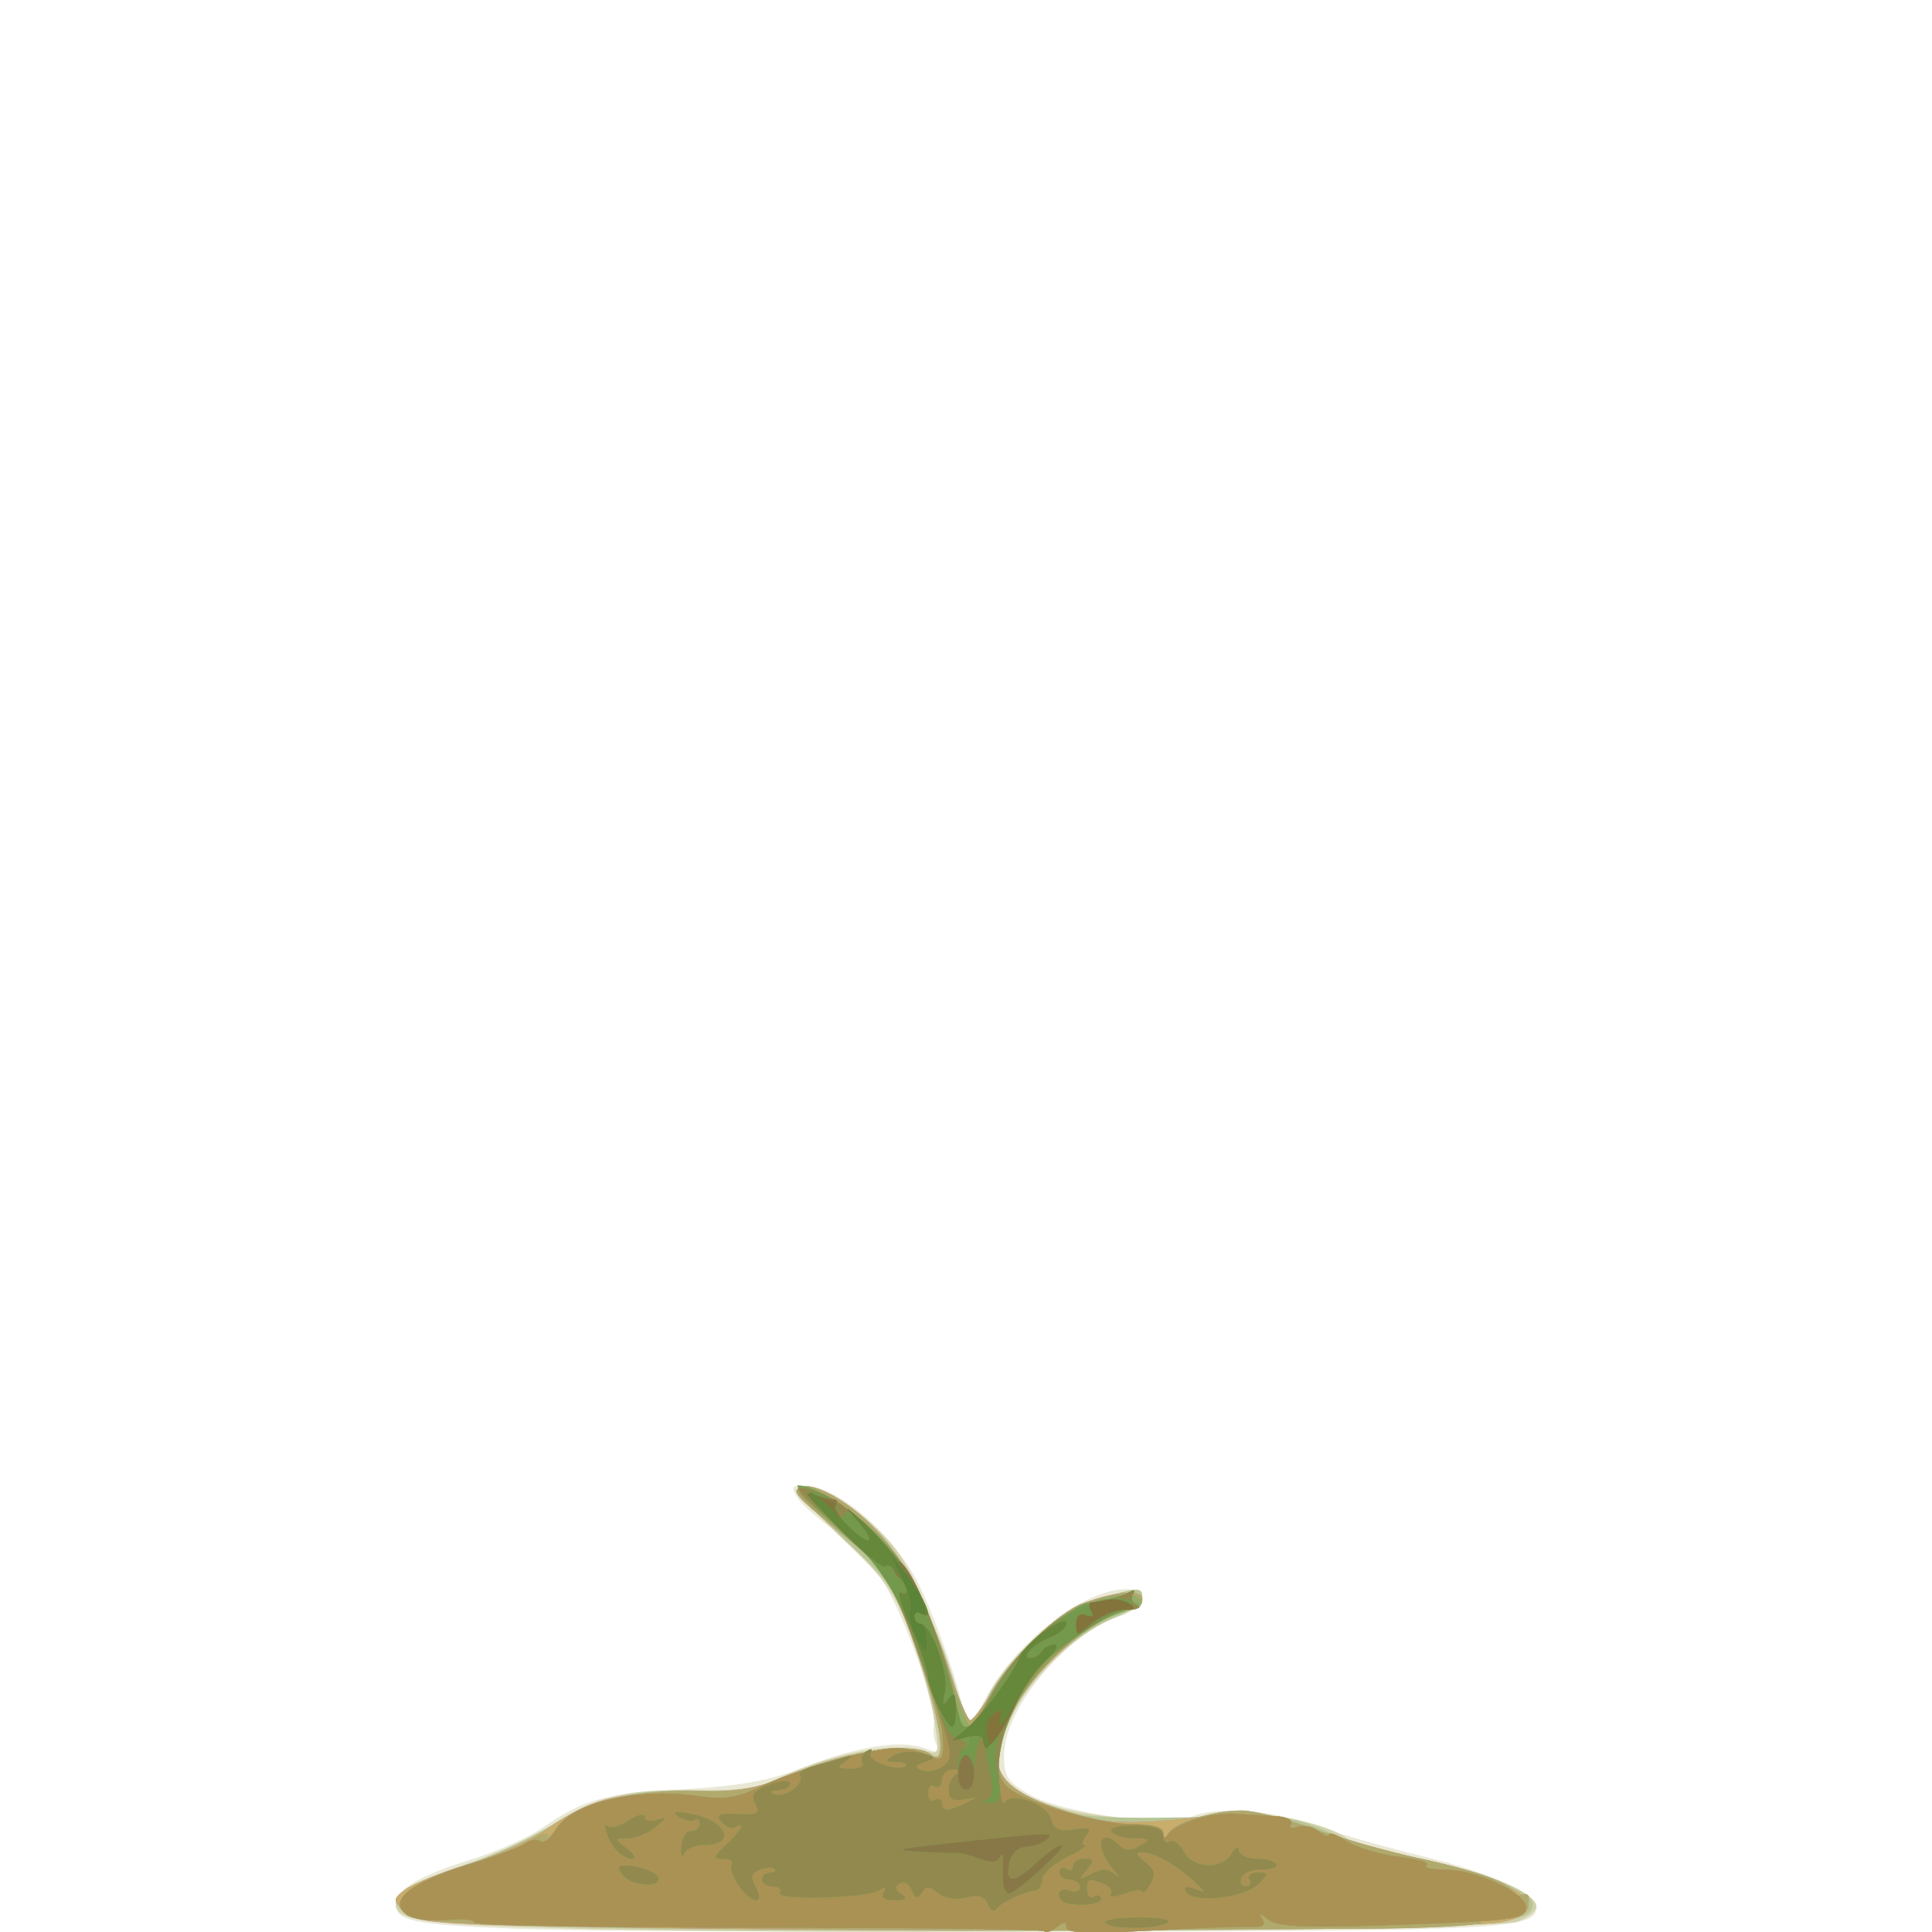 <?xml version="1.0" encoding="UTF-8" standalone="no"?>
<!-- Created with Inkscape (http://www.inkscape.org/) -->

<svg
   width="185"
   height="185"
   viewBox="0 0 48.948 48.948"
   version="1.1"
   id="svg1"
   xmlns="http://www.w3.org/2000/svg"
   xmlns:svg="http://www.w3.org/2000/svg">
  <defs
     id="defs1" />
  <g
     id="g7862"
     style="display:inline;stroke-width:1.511"
     transform="matrix(0.662,0,0,0.662,16.23,-20.187)">
    <path
       style="fill:#e9e8d4;stroke-width:1.511"
       d="m -4.875,104.306 c -3.893,-0.163 -4.498,-0.293 -4.498,-0.964 0,-0.535 0.936,-1.078 2.914,-1.692 0.944,-0.293 2.159,-0.835 2.699,-1.204 1.612,-1.102 2.318,-1.295 5.368,-1.472 2.194,-0.127 3.334,-0.335 4.63,-0.841 2.078,-0.812 3.74,-1.072 4.648,-0.727 0.519,0.197 0.627,0.18 0.467,-0.074 C 11.239,97.15 11.181,96.788 11.223,96.528 11.352,95.745 9.965,91.954 9.125,90.794 8.693,90.198 7.879,89.386 7.317,88.99 6.754,88.594 6.161,88.062 5.999,87.807 5.753,87.42 5.794,87.344 6.248,87.344 c 1.292,0 3.46,1.881 4.423,3.836 0.636,1.293 1.652,4.222 1.652,4.764 0,0.628 0.406,0.461 0.81,-0.332 1.118,-2.195 3.79,-4.299 5.459,-4.299 0.916,0 0.74,0.71 -0.258,1.039 -2.047,0.676 -4.425,3.531 -4.425,5.314 0,0.833 0.131,1.031 1.003,1.521 1.233,0.693 5.359,1.275 6.127,0.865 0.834,-0.446 3.099,-0.31 4.718,0.283 0.833,0.305 2.71,0.845 4.172,1.2 2.59,0.628 4.354,1.412 4.354,1.936 0,0.859 -1.099,0.916 -18.256,0.957 -9.386,0.022 -18.792,-0.032 -20.902,-0.121 z"
       id="path7859" />
    <path
       style="fill:#d1d1ab;stroke-width:1.511"
       d="m -2.626,104.303 c -5.812,-0.159 -6.747,-0.293 -6.747,-0.971 0,-0.448 0.646,-0.798 2.877,-1.558 0.964,-0.328 2.346,-0.974 3.072,-1.435 1.749,-1.111 2.877,-1.383 5.511,-1.331 1.496,0.029 2.446,-0.082 2.976,-0.351 2.02,-1.023 4.659,-1.55 5.833,-1.166 0.534,0.175 0.548,0.128 0.342,-1.178 -0.118,-0.748 -0.527,-2.209 -0.908,-3.247 C 9.733,91.443 9.373,90.933 7.749,89.406 6.712,88.429 5.933,87.56 6.019,87.474 c 0.346,-0.346 1.62,0.256 2.813,1.329 1.007,0.906 1.455,1.608 2.214,3.476 0.523,1.288 1.034,2.728 1.135,3.201 0.101,0.473 0.29,0.86 0.42,0.86 0.13,0 0.431,-0.387 0.669,-0.86 0.789,-1.57 2.772,-3.358 4.193,-3.779 1.59,-0.472 1.739,-0.477 1.738,-0.057 -5.45e-4,0.182 -0.516,0.542 -1.145,0.801 -2.048,0.842 -4.41,3.756 -4.41,5.439 0,1.642 4.344,2.667 8.627,2.035 1.32,-0.195 4.023,0.337 4.752,0.936 0.155,0.127 1.487,0.488 2.961,0.802 2.611,0.556 4.298,1.274 4.298,1.83 0,0.151 -0.327,0.4 -0.728,0.553 -0.845,0.323 -27.035,0.514 -36.182,0.264 z"
       id="path7847" />
    <path
       style="fill:#b7c594;stroke-width:1.511"
       d="m 0.095,104.301 c -7.883,-0.142 -8.698,-0.199 -9.128,-0.635 -0.453,-0.46 -0.452,-0.494 0.03,-0.851 0.276,-0.205 1.288,-0.626 2.249,-0.935 0.961,-0.31 2.402,-0.957 3.202,-1.437 1.922,-1.154 3.291,-1.492 5.762,-1.423 1.743,0.049 2.296,-0.053 3.763,-0.696 1.931,-0.846 4.533,-1.181 5.155,-0.664 0.611,0.507 0.346,-1.272 -0.608,-4.097 C 9.759,91.311 9.61,91.082 7.798,89.396 6.744,88.415 5.947,87.546 6.028,87.465 c 0.346,-0.346 1.648,0.29 2.742,1.339 1.222,1.171 2.639,3.881 3.284,6.279 0.186,0.691 0.438,1.257 0.561,1.257 0.123,0 0.418,-0.387 0.656,-0.86 0.789,-1.57 2.772,-3.358 4.193,-3.779 1.597,-0.474 1.739,-0.478 1.739,-0.044 0,0.189 -0.399,0.488 -0.886,0.664 -1.508,0.545 -3.217,2.08 -3.967,3.563 -1.14,2.253 -0.881,2.938 1.426,3.785 1.132,0.415 1.977,0.453 7.395,0.332 1.28,-0.029 2.058,0.114 3.043,0.559 0.728,0.328 2.335,0.808 3.572,1.066 2.357,0.491 4.354,1.28 4.361,1.723 0.014,0.823 -1.43,0.933 -13.397,1.021 -6.599,0.048 -15.894,0.018 -20.655,-0.068 z"
       id="path7834" />
    <path
       style="fill:#c996a3;stroke-width:1.511"
       d="m 1.021,104.285 c -8.79,-0.128 -9.621,-0.18 -10.054,-0.619 -0.453,-0.46 -0.451,-0.495 0.057,-0.872 0.291,-0.216 1.363,-0.644 2.381,-0.95 1.019,-0.307 2.349,-0.896 2.957,-1.31 1.75,-1.192 2.432,-1.378 5.246,-1.429 C 3.836,99.064 4.521,98.942 5.953,98.33 7.895,97.501 10.517,97.152 11.11,97.644 11.749,98.175 11.551,96.501 10.674,93.963 9.723,91.211 9.334,90.534 8.141,89.56 6.103,87.896 5.847,87.647 6.008,87.486 c 0.36,-0.361 1.636,0.239 2.721,1.28 1.268,1.217 2.129,2.798 3.077,5.656 0.35,1.055 0.717,1.918 0.816,1.918 0.099,0 0.482,-0.516 0.851,-1.147 0.741,-1.265 2.521,-2.991 3.427,-3.324 1.338,-0.491 2.301,-0.555 2.301,-0.153 0,0.215 -0.21,0.39 -0.468,0.39 -1.117,0 -3.659,2.203 -4.545,3.941 -1.052,2.061 -0.647,2.824 1.989,3.75 1.573,0.553 2.904,0.571 6.348,0.087 0.782,-0.11 1.61,0.038 3.043,0.545 1.082,0.383 2.98,0.916 4.217,1.184 3.897,0.845 5.369,1.977 3.173,2.441 -1.256,0.266 -20.178,0.402 -31.938,0.23 z"
       id="path7821" />
    <path
       style="fill:#c2919b;stroke-width:1.511"
       d="m 1.021,104.285 c -8.79,-0.128 -9.621,-0.18 -10.054,-0.619 -0.453,-0.46 -0.451,-0.495 0.057,-0.872 0.291,-0.216 1.363,-0.644 2.381,-0.95 1.019,-0.307 2.349,-0.896 2.957,-1.31 1.75,-1.192 2.432,-1.378 5.246,-1.429 C 3.836,99.064 4.521,98.942 5.953,98.33 7.895,97.501 10.517,97.152 11.11,97.644 11.749,98.175 11.551,96.501 10.674,93.963 9.723,91.211 9.334,90.534 8.141,89.56 6.103,87.896 5.847,87.647 6.008,87.486 c 0.36,-0.361 1.636,0.239 2.721,1.28 1.268,1.217 2.129,2.798 3.077,5.656 0.35,1.055 0.717,1.918 0.816,1.918 0.099,0 0.482,-0.516 0.851,-1.147 0.741,-1.265 2.521,-2.991 3.427,-3.324 1.338,-0.491 2.301,-0.555 2.301,-0.153 0,0.215 -0.21,0.39 -0.468,0.39 -1.117,0 -3.659,2.203 -4.545,3.941 -1.052,2.061 -0.647,2.824 1.989,3.75 1.573,0.553 2.904,0.571 6.348,0.087 0.782,-0.11 1.61,0.038 3.043,0.545 1.082,0.383 2.98,0.916 4.217,1.184 3.897,0.845 5.369,1.977 3.173,2.441 -1.256,0.266 -20.178,0.402 -31.938,0.23 z"
       id="path7808" />
    <path
       style="fill:#c8ad6b;stroke-width:1.511"
       d="m 1.021,104.285 c -8.79,-0.128 -9.621,-0.18 -10.054,-0.619 -0.453,-0.46 -0.451,-0.495 0.057,-0.872 0.291,-0.216 1.363,-0.644 2.381,-0.95 1.019,-0.307 2.349,-0.896 2.957,-1.31 1.75,-1.192 2.432,-1.378 5.246,-1.429 C 3.836,99.064 4.521,98.942 5.953,98.33 7.895,97.501 10.517,97.152 11.11,97.644 11.749,98.175 11.551,96.501 10.674,93.963 9.723,91.211 9.334,90.534 8.141,89.56 6.103,87.896 5.847,87.647 6.008,87.486 c 0.36,-0.361 1.636,0.239 2.721,1.28 1.268,1.217 2.129,2.798 3.077,5.656 0.35,1.055 0.717,1.918 0.816,1.918 0.099,0 0.482,-0.516 0.851,-1.147 0.741,-1.265 2.521,-2.991 3.427,-3.324 1.338,-0.491 2.301,-0.555 2.301,-0.153 0,0.215 -0.21,0.39 -0.468,0.39 -1.117,0 -3.659,2.203 -4.545,3.941 -1.052,2.061 -0.647,2.824 1.989,3.75 1.573,0.553 2.904,0.571 6.348,0.087 0.782,-0.11 1.61,0.038 3.043,0.545 1.082,0.383 2.98,0.916 4.217,1.184 3.897,0.845 5.369,1.977 3.173,2.441 -1.256,0.266 -20.178,0.402 -31.938,0.23 z"
       id="path7789" />
    <path
       style="fill:#b89790;stroke-width:1.511"
       d="m 2.508,104.277 c -8.873,-0.107 -11.092,-0.204 -11.45,-0.501 -0.415,-0.345 -0.415,-0.401 0.007,-0.867 0.248,-0.274 1.293,-0.752 2.322,-1.063 1.029,-0.311 2.139,-0.738 2.466,-0.95 0.327,-0.212 0.595,-0.285 0.595,-0.164 0,0.122 0.184,-0.041 0.409,-0.363 0.585,-0.835 2.769,-1.386 5.279,-1.331 1.799,0.039 2.371,-0.065 3.817,-0.695 1.929,-0.84 4.558,-1.198 5.157,-0.701 0.639,0.53 0.44,-1.143 -0.437,-3.682 -0.951,-2.752 -1.34,-3.428 -2.533,-4.402 -2.039,-1.665 -2.294,-1.913 -2.133,-2.075 0.36,-0.361 1.636,0.239 2.721,1.28 1.268,1.217 2.129,2.798 3.077,5.656 0.35,1.055 0.717,1.918 0.816,1.918 0.099,0 0.482,-0.516 0.851,-1.147 0.741,-1.265 2.521,-2.991 3.427,-3.324 1.338,-0.491 2.301,-0.555 2.301,-0.153 0,0.215 -0.21,0.39 -0.468,0.39 -1.117,0 -3.659,2.203 -4.545,3.941 -0.671,1.315 -0.691,2.194 -0.062,2.763 0.712,0.644 3.402,1.498 4.719,1.498 0.741,0 1.151,0.118 1.153,0.331 0.003,0.261 0.049,0.26 0.217,-0.005 0.261,-0.411 1.744,-0.857 2.82,-0.848 0.438,0.004 1.629,0.307 2.648,0.674 1.019,0.367 2.864,0.887 4.101,1.155 2.483,0.539 3.761,1.034 3.55,1.375 -0.076,0.123 0.059,0.147 0.3,0.055 0.328,-0.126 0.412,-0.042 0.338,0.334 -0.075,0.375 -0.316,0.496 -0.953,0.477 -0.469,-0.013 -0.853,0.08 -0.853,0.208 0,0.128 -2.113,0.24 -4.696,0.249 -2.583,0.009 -6.78,0.034 -9.327,0.056 -2.547,0.022 -9.583,-0.019 -15.636,-0.092 z"
       id="path7768" />
    <path
       style="fill:#b0aa6d;stroke-width:1.511"
       d="m 2.508,104.277 c -8.873,-0.107 -11.092,-0.204 -11.45,-0.501 -0.415,-0.345 -0.415,-0.401 0.007,-0.867 0.248,-0.274 1.293,-0.752 2.322,-1.063 1.029,-0.311 2.139,-0.738 2.466,-0.95 0.327,-0.212 0.595,-0.285 0.595,-0.164 0,0.122 0.184,-0.041 0.409,-0.363 0.585,-0.835 2.769,-1.386 5.279,-1.331 1.799,0.039 2.371,-0.065 3.817,-0.695 1.929,-0.84 4.558,-1.198 5.157,-0.701 0.639,0.53 0.44,-1.143 -0.437,-3.682 -0.951,-2.752 -1.34,-3.428 -2.533,-4.402 -2.039,-1.665 -2.294,-1.913 -2.133,-2.075 0.36,-0.361 1.636,0.239 2.721,1.28 1.268,1.217 2.129,2.798 3.077,5.656 0.35,1.055 0.717,1.918 0.816,1.918 0.099,0 0.482,-0.516 0.851,-1.147 0.741,-1.265 2.521,-2.991 3.427,-3.324 1.338,-0.491 2.301,-0.555 2.301,-0.153 0,0.215 -0.21,0.39 -0.468,0.39 -1.117,0 -3.659,2.203 -4.545,3.941 -0.671,1.315 -0.691,2.194 -0.062,2.763 0.712,0.644 3.402,1.498 4.719,1.498 0.741,0 1.151,0.118 1.153,0.331 0.003,0.261 0.049,0.26 0.217,-0.005 0.261,-0.411 1.744,-0.857 2.82,-0.848 0.438,0.004 1.629,0.307 2.648,0.674 1.019,0.367 2.864,0.887 4.101,1.155 2.483,0.539 3.761,1.034 3.55,1.375 -0.076,0.123 0.059,0.147 0.3,0.055 0.328,-0.126 0.412,-0.042 0.338,0.334 -0.075,0.375 -0.316,0.496 -0.953,0.477 -0.469,-0.013 -0.853,0.08 -0.853,0.208 0,0.128 -2.113,0.24 -4.696,0.249 -2.583,0.009 -6.78,0.034 -9.327,0.056 -2.547,0.022 -9.583,-0.019 -15.636,-0.092 z"
       id="path7737" />
    <path
       style="fill:#ad7b84;stroke-width:1.511"
       d="m 15.446,104.402 c -0.075,-0.075 -5.04,-0.136 -11.034,-0.136 -5.994,-4.4e-4 -10.845,-0.087 -10.779,-0.193 0.065,-0.106 -0.409,-0.15 -1.053,-0.099 -0.681,0.054 -1.338,-0.045 -1.569,-0.236 -0.646,-0.536 0.199,-1.204 2.357,-1.863 1.039,-0.317 2.033,-0.69 2.208,-0.829 0.176,-0.139 0.437,-0.18 0.582,-0.09 0.145,0.089 0.392,-0.079 0.55,-0.375 0.582,-1.087 3.136,-1.703 5.56,-1.342 0.91,0.136 1.438,0.056 2.242,-0.338 1.351,-0.662 4.287,-1.502 5.249,-1.502 0.41,0 0.976,0.123 1.258,0.274 0.543,0.29 0.627,0.139 0.52,-0.935 C 11.493,96.284 10.428,93.076 9.788,91.468 9.632,91.075 9.671,91.01 9.963,91.179 10.186,91.309 10.249,91.299 10.118,91.157 9.997,91.024 9.818,90.913 9.721,90.909 9.624,90.905 9.188,90.546 8.751,90.11 8.315,89.674 7.488,88.937 6.914,88.471 6.34,88.004 5.935,87.558 6.014,87.479 c 0.27,-0.27 1.779,0.543 2.856,1.54 1.261,1.167 2.079,2.702 2.947,5.535 0.346,1.128 0.707,2.051 0.802,2.051 0.096,0 0.377,-0.429 0.626,-0.953 0.62,-1.307 2.156,-2.955 3.296,-3.536 1.2,-0.612 2.448,-0.775 2.595,-0.339 0.064,0.189 -0.109,0.331 -0.403,0.331 -0.607,0 -2.279,1.085 -3.286,2.133 -1.525,1.587 -2.223,3.832 -1.436,4.618 0.573,0.573 3.467,1.45 4.787,1.45 0.781,0 1.2,0.115 1.203,0.331 0.003,0.225 0.066,0.239 0.198,0.043 0.285,-0.421 1.663,-0.836 2.576,-0.775 0.437,0.029 1.128,0.072 1.537,0.095 0.414,0.023 0.672,0.157 0.582,0.303 -0.093,0.15 0.014,0.194 0.252,0.103 0.228,-0.087 0.591,-0.012 0.807,0.168 0.216,0.18 0.394,0.239 0.394,0.131 0,-0.107 0.303,0.003 0.673,0.246 0.37,0.243 1.272,0.512 2.003,0.599 0.731,0.087 1.209,0.232 1.062,0.323 -0.147,0.091 0.172,0.167 0.709,0.168 1.185,0.004 3.093,0.892 3.093,1.44 0,0.474 -0.483,0.533 -5.644,0.7 -2.872,0.093 -3.895,0.039 -4.218,-0.223 -0.313,-0.253 -0.373,-0.258 -0.228,-0.016 0.137,0.227 0.009,0.317 -0.412,0.29 -0.335,-0.021 -2.068,0.043 -3.851,0.143 -2.381,0.133 -3.241,0.1 -3.241,-0.124 0,-0.226 -0.093,-0.229 -0.355,-0.011 -0.195,0.162 -0.416,0.234 -0.491,0.159 z"
       id="path7709" />
    <path
       style="fill:#91ae66;stroke-width:1.511"
       d="m 15.446,104.402 c -0.075,-0.075 -5.04,-0.136 -11.034,-0.136 -5.994,-4.4e-4 -10.845,-0.087 -10.779,-0.193 0.065,-0.106 -0.409,-0.15 -1.053,-0.099 -0.681,0.054 -1.338,-0.045 -1.569,-0.236 -0.646,-0.536 0.199,-1.204 2.357,-1.863 1.039,-0.317 2.033,-0.69 2.208,-0.829 0.176,-0.139 0.437,-0.18 0.582,-0.09 0.145,0.089 0.392,-0.079 0.55,-0.375 0.582,-1.087 3.136,-1.703 5.56,-1.342 0.91,0.136 1.438,0.056 2.242,-0.338 1.351,-0.662 4.287,-1.502 5.249,-1.502 0.41,0 0.976,0.123 1.258,0.274 0.543,0.29 0.627,0.139 0.52,-0.935 C 11.493,96.284 10.428,93.076 9.788,91.468 9.632,91.075 9.671,91.01 9.963,91.179 10.186,91.309 10.249,91.299 10.118,91.157 9.997,91.024 9.818,90.913 9.721,90.909 9.624,90.905 9.188,90.546 8.751,90.11 8.315,89.674 7.488,88.937 6.914,88.471 6.34,88.004 5.935,87.558 6.014,87.479 c 0.27,-0.27 1.779,0.543 2.856,1.54 1.261,1.167 2.079,2.702 2.947,5.535 0.346,1.128 0.707,2.051 0.802,2.051 0.096,0 0.377,-0.429 0.626,-0.953 0.62,-1.307 2.156,-2.955 3.296,-3.536 1.2,-0.612 2.448,-0.775 2.595,-0.339 0.064,0.189 -0.109,0.331 -0.403,0.331 -0.607,0 -2.279,1.085 -3.286,2.133 -1.525,1.587 -2.223,3.832 -1.436,4.618 0.573,0.573 3.467,1.45 4.787,1.45 0.781,0 1.2,0.115 1.203,0.331 0.003,0.225 0.066,0.239 0.198,0.043 0.285,-0.421 1.663,-0.836 2.576,-0.775 0.437,0.029 1.128,0.072 1.537,0.095 0.414,0.023 0.672,0.157 0.582,0.303 -0.093,0.15 0.014,0.194 0.252,0.103 0.228,-0.087 0.591,-0.012 0.807,0.168 0.216,0.18 0.394,0.239 0.394,0.131 0,-0.107 0.303,0.003 0.673,0.246 0.37,0.243 1.272,0.512 2.003,0.599 0.731,0.087 1.209,0.232 1.062,0.323 -0.147,0.091 0.172,0.167 0.709,0.168 1.185,0.004 3.093,0.892 3.093,1.44 0,0.474 -0.483,0.533 -5.644,0.7 -2.872,0.093 -3.895,0.039 -4.218,-0.223 -0.313,-0.253 -0.373,-0.258 -0.228,-0.016 0.137,0.227 0.009,0.317 -0.412,0.29 -0.335,-0.021 -2.068,0.043 -3.851,0.143 -2.381,0.133 -3.241,0.1 -3.241,-0.124 0,-0.226 -0.093,-0.229 -0.355,-0.011 -0.195,0.162 -0.416,0.234 -0.491,0.159 z"
       id="path7676" />
    <path
       style="fill:#aa9254;stroke-width:1.511"
       d="m 15.446,104.402 c -0.075,-0.075 -5.04,-0.136 -11.034,-0.136 -5.994,-4.4e-4 -10.845,-0.087 -10.779,-0.193 0.065,-0.106 -0.409,-0.15 -1.053,-0.099 -0.681,0.054 -1.338,-0.045 -1.569,-0.236 -0.646,-0.536 0.199,-1.204 2.357,-1.863 1.039,-0.317 2.033,-0.69 2.208,-0.829 0.176,-0.139 0.437,-0.18 0.582,-0.09 0.145,0.089 0.392,-0.079 0.55,-0.375 0.582,-1.087 3.136,-1.703 5.56,-1.342 0.91,0.136 1.438,0.056 2.242,-0.338 1.351,-0.662 4.287,-1.502 5.249,-1.502 0.41,0 0.976,0.123 1.258,0.274 0.542,0.29 0.623,0.146 0.525,-0.935 -0.041,-0.454 -1.12,-3.7 -1.751,-5.269 -0.158,-0.393 -0.12,-0.458 0.172,-0.288 0.223,0.129 0.286,0.12 0.155,-0.023 C 9.997,91.024 9.818,90.912 9.721,90.907 9.624,90.902 9.128,90.483 8.619,89.976 8.109,89.468 7.291,88.723 6.8,88.32 5.727,87.439 5.829,87.199 7.057,87.718 c 1.063,0.45 2.908,2.303 3.537,3.553 0.651,1.293 1.753,4.884 1.612,5.254 -0.316,0.83 0.656,-0.093 1.256,-1.193 0.846,-1.551 2.134,-2.81 3.425,-3.348 0.546,-0.228 0.992,-0.349 0.992,-0.269 0,0.08 0.252,0.01 0.561,-0.155 0.394,-0.211 0.508,-0.214 0.381,-0.009 -0.099,0.16 -0.024,0.296 0.167,0.303 0.19,0.006 -0.101,0.171 -0.647,0.366 -2.943,1.05 -5.697,5.272 -4.331,6.639 0.573,0.573 3.467,1.45 4.787,1.45 0.781,0 1.2,0.115 1.203,0.331 0.003,0.225 0.066,0.239 0.198,0.043 0.285,-0.421 1.663,-0.836 2.576,-0.775 0.437,0.029 1.128,0.072 1.537,0.095 0.414,0.023 0.672,0.157 0.582,0.303 -0.093,0.15 0.014,0.194 0.252,0.103 0.228,-0.087 0.591,-0.012 0.807,0.168 0.216,0.18 0.394,0.239 0.394,0.131 0,-0.107 0.303,0.003 0.673,0.246 0.37,0.243 1.272,0.512 2.003,0.599 0.731,0.087 1.209,0.232 1.062,0.323 -0.147,0.091 0.172,0.167 0.709,0.168 1.185,0.004 3.093,0.892 3.093,1.44 0,0.474 -0.483,0.533 -5.644,0.7 -2.872,0.093 -3.895,0.039 -4.218,-0.223 -0.313,-0.253 -0.373,-0.258 -0.228,-0.016 0.137,0.227 0.009,0.317 -0.412,0.29 -0.335,-0.021 -2.068,0.043 -3.851,0.143 -2.381,0.133 -3.241,0.1 -3.241,-0.124 0,-0.226 -0.093,-0.229 -0.355,-0.011 -0.195,0.162 -0.416,0.234 -0.491,0.159 z"
       id="path7641" />
    <path
       style="fill:#83a659;stroke-width:1.511"
       d="m 1.558,101.168 c 0.016,-0.327 0.183,-0.595 0.37,-0.595 0.187,0 0.341,-0.126 0.341,-0.28 0,-0.154 -0.095,-0.221 -0.211,-0.15 -0.116,0.072 -0.384,0.017 -0.595,-0.122 -0.276,-0.182 -0.173,-0.218 0.366,-0.128 1.449,0.241 1.913,1.21 0.579,1.21 -0.343,0 -0.681,0.149 -0.751,0.331 -0.07,0.182 -0.114,0.063 -0.098,-0.265 z"
       id="path7606" />
    <path
       style="fill:#83a659;stroke-width:1.511"
       d="m -0.793,101.429 c -0.156,-0.107 -0.371,-0.429 -0.477,-0.715 -0.106,-0.287 -0.107,-0.435 -0.002,-0.33 0.105,0.105 0.469,0.01 0.808,-0.213 0.339,-0.222 0.616,-0.286 0.616,-0.142 0,0.144 0.208,0.197 0.463,0.117 0.395,-0.124 0.388,-0.084 -0.051,0.273 -0.282,0.23 -0.759,0.422 -1.058,0.427 -0.536,0.008 -0.536,0.015 -0.031,0.397 0.512,0.387 0.271,0.555 -0.268,0.186 z"
       id="path7605" />
    <path
       style="fill:#83a659;stroke-width:1.511"
       d="m -0.656,102.275 c -0.25,-0.301 -0.231,-0.379 0.093,-0.379 0.55,0 1.245,0.28 1.245,0.501 0,0.347 -1.026,0.253 -1.338,-0.122 z"
       id="path7602" />
    <path
       style="fill:#83a659;stroke-width:1.511"
       d="m 16.138,103.241 c -0.267,-0.266 -0.076,-0.521 0.286,-0.382 0.218,0.084 0.397,0.021 0.397,-0.141 0,-0.161 -0.179,-0.293 -0.397,-0.293 -0.218,0 -0.397,-0.126 -0.397,-0.28 0,-0.154 0.119,-0.207 0.265,-0.117 0.146,0.09 0.265,0.037 0.265,-0.117 0,-0.154 0.193,-0.28 0.429,-0.28 0.369,0 0.379,0.061 0.066,0.44 -0.327,0.396 -0.308,0.411 0.192,0.145 0.415,-0.221 0.646,-0.216 0.919,0.023 0.2,0.175 0.159,0.071 -0.092,-0.232 -0.719,-0.868 -0.494,-1.631 0.259,-0.878 0.209,0.209 0.43,0.212 0.781,0.008 0.436,-0.253 0.412,-0.285 -0.223,-0.292 -0.392,-0.004 -0.781,-0.12 -0.865,-0.256 -0.086,-0.139 0.312,-0.242 0.91,-0.233 0.743,0.01 1.064,0.13 1.064,0.396 0,0.21 0.113,0.311 0.251,0.226 0.138,-0.085 0.381,0.086 0.538,0.381 0.355,0.664 1.465,0.708 1.835,0.074 0.15,-0.257 0.273,-0.316 0.278,-0.132 0.004,0.182 0.299,0.331 0.654,0.331 0.355,0 0.704,0.093 0.774,0.207 0.07,0.114 -0.179,0.203 -0.554,0.198 -0.375,-0.005 -0.733,0.14 -0.796,0.322 -0.063,0.182 0.022,0.331 0.188,0.331 0.166,0 0.229,-0.119 0.139,-0.265 -0.09,-0.146 0.048,-0.265 0.306,-0.265 0.434,0 0.437,0.033 0.038,0.431 -0.525,0.525 -2.485,0.75 -2.754,0.316 -0.132,-0.214 -0.036,-0.249 0.316,-0.114 0.467,0.178 0.464,0.154 -0.039,-0.316 -0.677,-0.632 -1.557,-1.113 -2.016,-1.102 -0.225,0.005 -0.176,0.139 0.139,0.377 0.381,0.289 0.426,0.474 0.206,0.851 -0.154,0.265 -0.284,0.396 -0.289,0.291 -0.004,-0.106 -0.313,-0.076 -0.685,0.065 -0.372,0.141 -0.611,0.151 -0.531,0.021 0.08,-0.13 -0.042,-0.308 -0.271,-0.396 -0.592,-0.227 -0.638,-0.209 -0.638,0.252 0,0.227 0.119,0.339 0.265,0.249 0.146,-0.09 0.265,-0.05 0.265,0.089 0,0.241 -1.245,0.296 -1.477,0.066 z"
       id="path7600" />
    <path
       style="fill:#83a659;stroke-width:1.511"
       d="m 13.292,103.367 c -0.117,-0.306 -0.352,-0.378 -0.834,-0.257 -0.397,0.1 -0.839,0.029 -1.084,-0.175 -0.333,-0.277 -0.454,-0.278 -0.621,-0.007 -0.158,0.256 -0.247,0.232 -0.375,-0.1 -0.092,-0.24 -0.3,-0.354 -0.462,-0.254 -0.207,0.128 -0.188,0.25 0.064,0.41 0.261,0.165 0.192,0.229 -0.252,0.232 -0.395,0.003 -0.544,-0.104 -0.422,-0.301 0.128,-0.208 0.071,-0.233 -0.179,-0.078 -0.498,0.308 -3.984,0.392 -3.798,0.092 0.081,-0.13 -0.039,-0.237 -0.266,-0.237 -0.227,0 -0.412,-0.119 -0.412,-0.265 0,-0.146 0.139,-0.265 0.309,-0.265 0.17,0 0.246,-0.062 0.17,-0.139 -0.076,-0.076 -0.332,-0.064 -0.568,0.026 -0.332,0.127 -0.369,0.279 -0.161,0.668 0.378,0.707 -0.145,0.65 -0.65,-0.07 -0.22,-0.315 -0.339,-0.672 -0.264,-0.794 0.075,-0.122 -0.071,-0.221 -0.326,-0.221 -0.402,0 -0.387,-0.07 0.117,-0.539 0.579,-0.54 0.787,-0.943 0.344,-0.67 -0.129,0.08 -0.364,-0.011 -0.522,-0.201 -0.228,-0.275 -0.1,-0.337 0.62,-0.301 0.769,0.038 0.871,-0.021 0.672,-0.393 -0.184,-0.344 -0.068,-0.502 0.541,-0.731 0.431,-0.163 0.776,-0.185 0.776,-0.051 0,0.133 -0.208,0.251 -0.463,0.262 -0.291,0.013 -0.337,0.072 -0.123,0.157 0.394,0.158 1.171,-0.403 0.982,-0.709 -0.07,-0.114 0.158,-0.278 0.507,-0.366 0.349,-0.088 0.854,-0.231 1.123,-0.318 0.405,-0.131 0.42,-0.11 0.091,0.127 -0.329,0.237 -0.292,0.286 0.214,0.29 0.336,0.002 0.542,-0.107 0.459,-0.242 -0.084,-0.135 -0.013,-0.332 0.158,-0.438 0.182,-0.113 0.239,-0.077 0.138,0.086 -0.178,0.288 1.097,0.738 1.356,0.479 0.08,-0.08 -0.083,-0.149 -0.362,-0.153 -0.435,-0.007 -0.448,-0.043 -0.09,-0.252 0.229,-0.134 0.699,-0.17 1.044,-0.08 0.563,0.147 0.577,0.182 0.132,0.338 -0.395,0.139 -0.417,0.204 -0.107,0.323 0.214,0.082 0.586,0.005 0.828,-0.172 0.402,-0.294 0.352,-0.568 -0.578,-3.212 C 10.457,93.275 9.907,91.746 9.793,91.468 9.633,91.074 9.671,91.01 9.963,91.179 10.186,91.309 10.249,91.299 10.118,91.157 9.997,91.024 9.818,90.908 9.721,90.898 9.481,90.873 5.798,87.355 6.007,87.349 c 1.097,-0.032 3.729,2.217 4.585,3.919 0.591,1.174 1.448,3.888 1.518,4.806 0.077,1.008 0.534,0.757 1.352,-0.742 0.846,-1.551 2.134,-2.81 3.425,-3.348 0.546,-0.228 0.992,-0.349 0.992,-0.269 0,0.08 0.252,0.01 0.561,-0.155 0.394,-0.211 0.508,-0.214 0.381,-0.009 -0.099,0.16 -0.024,0.296 0.167,0.303 0.19,0.006 -0.101,0.171 -0.647,0.366 -2.621,0.935 -4.744,3.782 -4.638,6.218 0.032,0.726 0.132,1.199 0.224,1.051 0.265,-0.429 1.626,0.044 1.776,0.617 0.104,0.396 0.31,0.491 0.885,0.406 0.599,-0.088 0.691,-0.04 0.459,0.24 -0.16,0.193 -0.187,0.356 -0.06,0.363 0.127,0.007 -0.186,0.216 -0.695,0.466 -0.509,0.249 -0.926,0.63 -0.926,0.847 0,0.217 -0.119,0.405 -0.265,0.417 -0.443,0.038 -1.313,0.453 -1.485,0.708 -0.089,0.132 -0.235,0.048 -0.325,-0.186 z m -0.836,-3.876 c 0.493,-0.234 0.489,-0.244 -0.066,-0.138 -0.441,0.084 -0.595,-0.012 -0.595,-0.369 0,-0.265 0.149,-0.542 0.331,-0.616 0.198,-0.08 0.144,-0.142 -0.132,-0.154 -0.255,-0.011 -0.463,0.165 -0.463,0.392 0,0.227 -0.119,0.339 -0.265,0.249 -0.146,-0.09 -0.265,0.029 -0.265,0.265 0,0.235 0.119,0.355 0.265,0.265 0.146,-0.09 0.265,-0.037 0.265,0.117 0,0.333 0.212,0.331 0.926,-0.008 z"
       id="path7599" />
    <path
       style="fill:#83a659;stroke-width:1.511"
       d="m 17.789,104.079 c -0.067,-0.109 0.51,-0.198 1.282,-0.198 0.772,0 1.266,0.087 1.098,0.194 -0.402,0.255 -2.224,0.259 -2.38,0.004 z"
       id="path7598" />
    <path
       style="fill:#7ca154;stroke-width:1.511"
       d="m 1.558,101.168 c 0.016,-0.327 0.183,-0.595 0.37,-0.595 0.187,0 0.341,-0.126 0.341,-0.28 0,-0.154 -0.095,-0.221 -0.211,-0.15 -0.116,0.072 -0.384,0.017 -0.595,-0.122 -0.276,-0.182 -0.173,-0.218 0.366,-0.128 1.449,0.241 1.913,1.21 0.579,1.21 -0.343,0 -0.681,0.149 -0.751,0.331 -0.07,0.182 -0.114,0.063 -0.098,-0.265 z"
       id="path7571" />
    <path
       style="fill:#7ca154;stroke-width:1.511"
       d="m -0.793,101.429 c -0.156,-0.107 -0.371,-0.429 -0.477,-0.715 -0.106,-0.287 -0.107,-0.435 -0.002,-0.33 0.105,0.105 0.469,0.01 0.808,-0.213 0.339,-0.222 0.616,-0.286 0.616,-0.142 0,0.144 0.208,0.197 0.463,0.117 0.395,-0.124 0.388,-0.084 -0.051,0.273 -0.282,0.23 -0.759,0.422 -1.058,0.427 -0.536,0.008 -0.536,0.015 -0.031,0.397 0.512,0.387 0.271,0.555 -0.268,0.186 z"
       id="path7570" />
    <path
       style="fill:#7ca154;stroke-width:1.511"
       d="m -0.656,102.275 c -0.25,-0.301 -0.231,-0.379 0.093,-0.379 0.55,0 1.245,0.28 1.245,0.501 0,0.347 -1.026,0.253 -1.338,-0.122 z"
       id="path7567" />
    <path
       style="fill:#7ca154;stroke-width:1.511"
       d="m 16.138,103.241 c -0.267,-0.266 -0.076,-0.521 0.286,-0.382 0.218,0.084 0.397,0.021 0.397,-0.141 0,-0.161 -0.179,-0.293 -0.397,-0.293 -0.218,0 -0.397,-0.126 -0.397,-0.28 0,-0.154 0.119,-0.207 0.265,-0.117 0.146,0.09 0.265,0.037 0.265,-0.117 0,-0.154 0.193,-0.28 0.429,-0.28 0.369,0 0.379,0.061 0.066,0.44 -0.327,0.396 -0.308,0.411 0.192,0.145 0.415,-0.221 0.646,-0.216 0.919,0.023 0.2,0.175 0.159,0.071 -0.092,-0.232 -0.719,-0.868 -0.494,-1.631 0.259,-0.878 0.209,0.209 0.43,0.212 0.781,0.008 0.436,-0.253 0.412,-0.285 -0.223,-0.292 -0.392,-0.004 -0.781,-0.12 -0.865,-0.256 -0.086,-0.139 0.312,-0.242 0.91,-0.233 0.743,0.01 1.064,0.13 1.064,0.396 0,0.21 0.113,0.311 0.251,0.226 0.138,-0.085 0.381,0.086 0.538,0.381 0.355,0.664 1.465,0.708 1.835,0.074 0.15,-0.257 0.273,-0.316 0.278,-0.132 0.004,0.182 0.299,0.331 0.654,0.331 0.355,0 0.704,0.093 0.774,0.207 0.07,0.114 -0.179,0.203 -0.554,0.198 -0.375,-0.005 -0.733,0.14 -0.796,0.322 -0.063,0.182 0.022,0.331 0.188,0.331 0.166,0 0.229,-0.119 0.139,-0.265 -0.09,-0.146 0.048,-0.265 0.306,-0.265 0.434,0 0.437,0.033 0.038,0.431 -0.525,0.525 -2.485,0.75 -2.754,0.316 -0.132,-0.214 -0.036,-0.249 0.316,-0.114 0.467,0.178 0.464,0.154 -0.039,-0.316 -0.677,-0.632 -1.557,-1.113 -2.016,-1.102 -0.225,0.005 -0.176,0.139 0.139,0.377 0.381,0.289 0.426,0.474 0.206,0.851 -0.154,0.265 -0.284,0.396 -0.289,0.291 -0.004,-0.106 -0.313,-0.076 -0.685,0.065 -0.372,0.141 -0.611,0.151 -0.531,0.021 0.08,-0.13 -0.042,-0.308 -0.271,-0.396 -0.592,-0.227 -0.638,-0.209 -0.638,0.252 0,0.227 0.119,0.339 0.265,0.249 0.146,-0.09 0.265,-0.05 0.265,0.089 0,0.241 -1.245,0.296 -1.477,0.066 z"
       id="path7565" />
    <path
       style="fill:#7ca154;stroke-width:1.511"
       d="m 13.292,103.367 c -0.117,-0.306 -0.352,-0.378 -0.834,-0.257 -0.397,0.1 -0.839,0.029 -1.084,-0.175 -0.333,-0.277 -0.454,-0.278 -0.621,-0.007 -0.158,0.256 -0.247,0.232 -0.375,-0.1 -0.092,-0.24 -0.3,-0.354 -0.462,-0.254 -0.207,0.128 -0.188,0.25 0.064,0.41 0.261,0.165 0.192,0.229 -0.252,0.232 -0.395,0.003 -0.544,-0.104 -0.422,-0.301 0.128,-0.208 0.071,-0.233 -0.179,-0.078 -0.498,0.308 -3.984,0.392 -3.798,0.092 0.081,-0.13 -0.039,-0.237 -0.266,-0.237 -0.227,0 -0.412,-0.119 -0.412,-0.265 0,-0.146 0.139,-0.265 0.309,-0.265 0.17,0 0.246,-0.062 0.17,-0.139 -0.076,-0.076 -0.332,-0.064 -0.568,0.026 -0.332,0.127 -0.369,0.279 -0.161,0.668 0.378,0.707 -0.145,0.65 -0.65,-0.07 -0.22,-0.315 -0.339,-0.672 -0.264,-0.794 0.075,-0.122 -0.071,-0.221 -0.326,-0.221 -0.402,0 -0.387,-0.07 0.117,-0.539 0.579,-0.54 0.787,-0.943 0.344,-0.67 -0.129,0.08 -0.364,-0.011 -0.522,-0.201 -0.228,-0.275 -0.1,-0.337 0.62,-0.301 0.769,0.038 0.871,-0.021 0.672,-0.393 -0.184,-0.344 -0.068,-0.502 0.541,-0.731 0.431,-0.163 0.776,-0.185 0.776,-0.051 0,0.133 -0.208,0.251 -0.463,0.262 -0.291,0.013 -0.337,0.072 -0.123,0.157 0.394,0.158 1.171,-0.403 0.982,-0.709 -0.07,-0.114 0.158,-0.278 0.507,-0.366 0.349,-0.088 0.854,-0.231 1.123,-0.318 0.405,-0.131 0.42,-0.11 0.091,0.127 -0.329,0.237 -0.292,0.286 0.214,0.29 0.336,0.002 0.542,-0.107 0.459,-0.242 -0.084,-0.135 -0.013,-0.332 0.158,-0.438 0.182,-0.113 0.239,-0.077 0.138,0.086 -0.178,0.288 1.097,0.738 1.356,0.479 0.08,-0.08 -0.083,-0.149 -0.362,-0.153 -0.435,-0.007 -0.448,-0.043 -0.09,-0.252 0.229,-0.134 0.699,-0.17 1.044,-0.08 0.563,0.147 0.577,0.182 0.132,0.338 -0.395,0.139 -0.417,0.204 -0.107,0.323 0.214,0.082 0.586,0.005 0.828,-0.172 0.402,-0.294 0.352,-0.568 -0.578,-3.212 C 10.457,93.275 9.907,91.746 9.793,91.468 9.633,91.074 9.671,91.01 9.963,91.179 10.186,91.309 10.249,91.299 10.118,91.157 9.997,91.024 9.818,90.908 9.721,90.898 9.481,90.873 5.798,87.355 6.007,87.349 c 1.1,-0.032 3.673,2.178 4.581,3.934 0.586,1.132 1.451,3.857 1.522,4.791 0.074,0.978 0.515,0.767 1.267,-0.607 1.087,-1.987 2.774,-3.446 4.304,-3.723 0.395,-0.072 0.858,-0.216 1.028,-0.322 0.185,-0.114 0.239,-0.077 0.135,0.091 -0.096,0.156 -0.025,0.343 0.158,0.417 0.183,0.074 0.046,0.143 -0.304,0.155 -0.35,0.011 -1.035,0.325 -1.523,0.697 -0.488,0.372 -1.023,0.592 -1.19,0.488 -0.174,-0.107 -0.232,-0.072 -0.137,0.082 0.092,0.149 -0.081,0.494 -0.385,0.768 -1.025,0.927 -1.823,2.882 -1.761,4.316 0.032,0.726 0.132,1.199 0.224,1.051 0.265,-0.429 1.626,0.044 1.776,0.617 0.104,0.396 0.31,0.491 0.885,0.406 0.599,-0.088 0.691,-0.04 0.459,0.24 -0.16,0.193 -0.187,0.356 -0.06,0.363 0.127,0.007 -0.186,0.216 -0.695,0.466 -0.509,0.249 -0.926,0.63 -0.926,0.847 0,0.217 -0.119,0.405 -0.265,0.417 -0.443,0.038 -1.313,0.453 -1.485,0.708 -0.089,0.132 -0.235,0.048 -0.325,-0.186 z m -0.836,-3.876 c 0.493,-0.234 0.489,-0.244 -0.066,-0.138 -0.441,0.084 -0.595,-0.012 -0.595,-0.369 0,-0.265 0.149,-0.542 0.331,-0.616 0.198,-0.08 0.144,-0.142 -0.132,-0.154 -0.255,-0.011 -0.463,0.165 -0.463,0.392 0,0.227 -0.119,0.339 -0.265,0.249 -0.146,-0.09 -0.265,0.029 -0.265,0.265 0,0.235 0.119,0.355 0.265,0.265 0.146,-0.09 0.265,-0.037 0.265,0.117 0,0.333 0.212,0.331 0.926,-0.008 z"
       id="path7564" />
    <path
       style="fill:#7ca154;stroke-width:1.511"
       d="m 17.789,104.079 c -0.067,-0.109 0.51,-0.198 1.282,-0.198 0.772,0 1.266,0.087 1.098,0.194 -0.402,0.255 -2.224,0.259 -2.38,0.004 z"
       id="path7563" />
    <path
       style="fill:#92894e;stroke-width:1.511"
       d="m 1.558,101.168 c 0.016,-0.327 0.183,-0.595 0.37,-0.595 0.187,0 0.341,-0.126 0.341,-0.28 0,-0.154 -0.095,-0.221 -0.211,-0.15 -0.116,0.072 -0.384,0.017 -0.595,-0.122 -0.276,-0.182 -0.173,-0.218 0.366,-0.128 1.449,0.241 1.913,1.21 0.579,1.21 -0.343,0 -0.681,0.149 -0.751,0.331 -0.07,0.182 -0.114,0.063 -0.098,-0.265 z"
       id="path7523" />
    <path
       style="fill:#92894e;stroke-width:1.511"
       d="m -0.793,101.429 c -0.156,-0.107 -0.371,-0.429 -0.477,-0.715 -0.106,-0.287 -0.107,-0.435 -0.002,-0.33 0.105,0.105 0.469,0.01 0.808,-0.213 0.339,-0.222 0.616,-0.286 0.616,-0.142 0,0.144 0.208,0.197 0.463,0.117 0.395,-0.124 0.388,-0.084 -0.051,0.273 -0.282,0.23 -0.759,0.422 -1.058,0.427 -0.536,0.008 -0.536,0.015 -0.031,0.397 0.512,0.387 0.271,0.555 -0.268,0.186 z"
       id="path7522" />
    <path
       style="fill:#92894e;stroke-width:1.511"
       d="m -0.656,102.275 c -0.25,-0.301 -0.231,-0.379 0.093,-0.379 0.55,0 1.245,0.28 1.245,0.501 0,0.347 -1.026,0.253 -1.338,-0.122 z"
       id="path7519" />
    <path
       style="fill:#92894e;stroke-width:1.511"
       d="m 16.138,103.241 c -0.267,-0.266 -0.076,-0.521 0.286,-0.382 0.218,0.084 0.397,0.021 0.397,-0.141 0,-0.161 -0.179,-0.293 -0.397,-0.293 -0.218,0 -0.397,-0.126 -0.397,-0.28 0,-0.154 0.119,-0.207 0.265,-0.117 0.146,0.09 0.265,0.037 0.265,-0.117 0,-0.154 0.193,-0.28 0.429,-0.28 0.369,0 0.379,0.061 0.066,0.44 -0.327,0.396 -0.308,0.411 0.192,0.145 0.415,-0.221 0.646,-0.216 0.919,0.023 0.2,0.175 0.159,0.071 -0.092,-0.232 -0.719,-0.868 -0.494,-1.631 0.259,-0.878 0.209,0.209 0.43,0.212 0.781,0.008 0.436,-0.253 0.412,-0.285 -0.223,-0.292 -0.392,-0.004 -0.781,-0.12 -0.865,-0.256 -0.086,-0.139 0.312,-0.242 0.91,-0.233 0.743,0.01 1.064,0.13 1.064,0.396 0,0.21 0.113,0.311 0.251,0.226 0.138,-0.085 0.381,0.086 0.538,0.381 0.355,0.664 1.465,0.708 1.835,0.074 0.15,-0.257 0.273,-0.316 0.278,-0.132 0.004,0.182 0.299,0.331 0.654,0.331 0.355,0 0.704,0.093 0.774,0.207 0.07,0.114 -0.179,0.203 -0.554,0.198 -0.375,-0.005 -0.733,0.14 -0.796,0.322 -0.063,0.182 0.022,0.331 0.188,0.331 0.166,0 0.229,-0.119 0.139,-0.265 -0.09,-0.146 0.048,-0.265 0.306,-0.265 0.434,0 0.437,0.033 0.038,0.431 -0.525,0.525 -2.485,0.75 -2.754,0.316 -0.132,-0.214 -0.036,-0.249 0.316,-0.114 0.467,0.178 0.464,0.154 -0.039,-0.316 -0.677,-0.632 -1.557,-1.113 -2.016,-1.102 -0.225,0.005 -0.176,0.139 0.139,0.377 0.381,0.289 0.426,0.474 0.206,0.851 -0.154,0.265 -0.284,0.396 -0.289,0.291 -0.004,-0.106 -0.313,-0.076 -0.685,0.065 -0.372,0.141 -0.611,0.151 -0.531,0.021 0.08,-0.13 -0.042,-0.308 -0.271,-0.396 -0.592,-0.227 -0.638,-0.209 -0.638,0.252 0,0.227 0.119,0.339 0.265,0.249 0.146,-0.09 0.265,-0.05 0.265,0.089 0,0.241 -1.245,0.296 -1.477,0.066 z"
       id="path7517" />
    <path
       style="fill:#92894e;stroke-width:1.511"
       d="m 13.292,103.367 c -0.117,-0.306 -0.352,-0.378 -0.834,-0.257 -0.397,0.1 -0.839,0.029 -1.084,-0.175 -0.333,-0.277 -0.454,-0.278 -0.621,-0.007 -0.158,0.256 -0.247,0.232 -0.375,-0.1 -0.092,-0.24 -0.3,-0.354 -0.462,-0.254 -0.207,0.128 -0.188,0.25 0.064,0.41 0.261,0.165 0.192,0.229 -0.252,0.232 -0.395,0.003 -0.544,-0.104 -0.422,-0.301 0.128,-0.208 0.071,-0.233 -0.179,-0.078 -0.498,0.308 -3.984,0.392 -3.798,0.092 0.081,-0.13 -0.039,-0.237 -0.266,-0.237 -0.227,0 -0.412,-0.119 -0.412,-0.265 0,-0.146 0.139,-0.265 0.309,-0.265 0.17,0 0.246,-0.062 0.17,-0.139 -0.076,-0.076 -0.332,-0.064 -0.568,0.026 -0.332,0.127 -0.369,0.279 -0.161,0.668 0.378,0.707 -0.145,0.65 -0.65,-0.07 -0.22,-0.315 -0.339,-0.672 -0.264,-0.794 0.075,-0.122 -0.071,-0.221 -0.326,-0.221 -0.402,0 -0.387,-0.07 0.117,-0.539 0.579,-0.54 0.787,-0.943 0.344,-0.67 -0.129,0.08 -0.364,-0.011 -0.522,-0.201 -0.228,-0.275 -0.1,-0.337 0.62,-0.301 0.769,0.038 0.871,-0.021 0.672,-0.393 -0.184,-0.344 -0.068,-0.502 0.541,-0.731 0.431,-0.163 0.776,-0.185 0.776,-0.051 0,0.133 -0.208,0.251 -0.463,0.262 -0.291,0.013 -0.337,0.072 -0.123,0.157 0.394,0.158 1.171,-0.403 0.982,-0.709 -0.07,-0.114 0.158,-0.278 0.507,-0.366 0.349,-0.088 0.854,-0.231 1.123,-0.318 0.405,-0.131 0.42,-0.11 0.091,0.127 -0.329,0.237 -0.292,0.286 0.214,0.29 0.336,0.002 0.542,-0.107 0.459,-0.242 -0.084,-0.135 -0.013,-0.332 0.158,-0.438 0.182,-0.113 0.239,-0.077 0.138,0.086 -0.178,0.288 1.097,0.738 1.356,0.479 0.08,-0.08 -0.083,-0.149 -0.362,-0.153 -0.435,-0.007 -0.448,-0.043 -0.09,-0.252 0.229,-0.134 0.699,-0.17 1.044,-0.08 0.563,0.147 0.577,0.182 0.132,0.338 -0.395,0.139 -0.417,0.204 -0.107,0.323 0.214,0.082 0.586,0.005 0.828,-0.172 C 11.995,97.783 11.944,97.501 10.999,94.784 9.738,91.155 9.33,90.475 7.432,88.837 6.612,88.13 5.99,87.503 6.049,87.444 c 0.059,-0.059 0.513,0.062 1.009,0.269 1.029,0.43 2.868,2.289 3.53,3.57 0.586,1.132 1.451,3.857 1.522,4.791 0.074,0.978 0.515,0.767 1.267,-0.607 1.087,-1.987 2.774,-3.446 4.304,-3.723 0.395,-0.072 0.858,-0.216 1.028,-0.322 0.185,-0.114 0.239,-0.077 0.135,0.091 -0.096,0.156 -0.025,0.343 0.158,0.417 0.183,0.074 0.046,0.143 -0.304,0.155 -0.35,0.011 -1.026,0.318 -1.502,0.681 -0.476,0.363 -1.041,0.593 -1.255,0.511 -0.214,-0.082 -0.467,-0.024 -0.562,0.13 -0.109,0.177 0.003,0.217 0.304,0.11 0.357,-0.127 0.301,0.023 -0.222,0.598 -1.193,1.313 -1.822,2.858 -1.758,4.32 0.032,0.727 0.132,1.201 0.224,1.053 0.265,-0.429 1.626,0.044 1.776,0.617 0.104,0.396 0.31,0.491 0.885,0.406 0.599,-0.088 0.691,-0.04 0.459,0.24 -0.16,0.193 -0.187,0.356 -0.06,0.363 0.127,0.007 -0.186,0.216 -0.695,0.466 -0.509,0.249 -0.926,0.63 -0.926,0.847 0,0.217 -0.119,0.405 -0.265,0.417 -0.443,0.038 -1.313,0.453 -1.485,0.708 -0.089,0.132 -0.235,0.048 -0.325,-0.186 z m -0.836,-3.876 c 0.493,-0.234 0.489,-0.244 -0.066,-0.138 -0.441,0.084 -0.595,-0.012 -0.595,-0.369 0,-0.265 0.149,-0.542 0.331,-0.616 0.198,-0.08 0.144,-0.142 -0.132,-0.154 -0.255,-0.011 -0.463,0.165 -0.463,0.392 0,0.227 -0.119,0.339 -0.265,0.249 -0.146,-0.09 -0.265,0.029 -0.265,0.265 0,0.235 0.119,0.355 0.265,0.265 0.146,-0.09 0.265,-0.037 0.265,0.117 0,0.333 0.212,0.331 0.926,-0.008 z"
       id="path7516" />
    <path
       style="fill:#92894e;stroke-width:1.511"
       d="m 17.789,104.079 c -0.067,-0.109 0.51,-0.198 1.282,-0.198 0.772,0 1.266,0.087 1.098,0.194 -0.402,0.255 -2.224,0.259 -2.38,0.004 z"
       id="path7515" />
    <path
       style="fill:#789c52;stroke-width:1.511"
       d="m 13.284,99.35 c 0.211,-0.087 0.228,-0.441 0.058,-1.199 -0.173,-0.769 -0.149,-1.2 0.082,-1.51 0.3,-0.401 0.289,-0.401 -0.15,-0.002 -0.274,0.25 -0.485,0.835 -0.501,1.389 -0.016,0.551 -0.161,0.957 -0.344,0.957 -0.362,0 -0.371,-1.367 -0.01,-1.625 0.13,-0.093 0.012,-0.241 -0.264,-0.328 C 11.806,96.921 11.472,96.26 11.038,94.821 10.173,91.952 9.259,90.39 7.629,88.997 6.856,88.338 6.278,87.744 6.343,87.679 c 0.265,-0.265 1.217,0.261 1.221,0.675 0.003,0.327 0.061,0.356 0.217,0.11 0.154,-0.242 0.509,-0.019 1.278,0.801 0.586,0.625 1.192,1.374 1.348,1.665 0.496,0.927 1.647,4.413 1.704,5.16 0.078,1.029 0.575,0.719 1.514,-0.946 0.73,-1.294 2.854,-3.274 3.564,-3.321 0.161,-0.011 0.555,-0.069 0.875,-0.129 0.32,-0.06 0.655,0.009 0.743,0.152 0.089,0.143 -0.033,0.261 -0.27,0.261 -0.423,0 -2.129,1.106 -3.172,2.057 -0.291,0.265 -0.844,1.102 -1.229,1.86 -0.56,1.102 -0.658,1.559 -0.494,2.289 0.212,0.939 0.124,1.218 -0.372,1.182 -0.191,-0.014 -0.186,-0.062 0.013,-0.144 z"
       id="path7414" />
    <path
       style="fill:#789c52;stroke-width:1.511"
       d="m 13.88,102.624 c -0.017,-0.182 -0.02,-0.569 -0.007,-0.86 0.013,-0.291 -0.041,-0.386 -0.119,-0.212 -0.101,0.224 -0.336,0.244 -0.796,0.069 -0.359,-0.137 -0.738,-0.236 -0.842,-0.22 -0.104,0.016 -0.725,-0.003 -1.38,-0.042 -1.061,-0.062 -0.988,-0.092 0.661,-0.274 4.293,-0.473 4.441,-0.481 4.177,-0.218 -0.144,0.144 -0.509,0.281 -0.81,0.303 -0.344,0.026 -0.591,0.267 -0.664,0.648 -0.15,0.786 0.189,0.768 1.076,-0.055 0.392,-0.364 0.817,-0.661 0.944,-0.661 0.276,0 -1.725,1.837 -2.011,1.846 -0.109,0.003 -0.212,-0.143 -0.229,-0.325 z"
       id="path7408" />
    <path
       style="fill:#74984c;stroke-width:1.511"
       d="m 13.284,99.35 c 0.211,-0.087 0.228,-0.441 0.058,-1.199 -0.173,-0.769 -0.149,-1.2 0.082,-1.51 0.3,-0.401 0.289,-0.401 -0.15,-0.002 -0.274,0.25 -0.485,0.835 -0.501,1.389 -0.033,1.147 -0.628,1.303 -0.628,0.164 0,-0.437 0.099,-0.794 0.22,-0.794 0.121,0 0.22,-0.126 0.22,-0.28 0,-0.154 -0.095,-0.221 -0.211,-0.15 -0.429,0.265 -0.762,-0.279 -1.357,-2.216 C 10.156,91.94 9.257,90.407 7.593,88.911 6.247,87.699 6.119,87.377 7.142,87.769 c 0.23,0.088 0.42,0.356 0.423,0.595 0.003,0.322 0.06,0.347 0.217,0.099 0.25,-0.394 2.12,1.469 2.742,2.732 0.317,0.645 1.386,3.838 1.699,5.078 0.16,0.635 0.54,0.319 1.589,-1.323 0.581,-0.91 1.526,-1.975 2.099,-2.368 1.136,-0.779 2.633,-1.163 2.894,-0.742 0.09,0.146 -0.03,0.266 -0.267,0.266 -0.423,0 -2.129,1.106 -3.172,2.057 -0.291,0.265 -0.844,1.102 -1.229,1.86 -0.56,1.102 -0.658,1.559 -0.494,2.289 0.212,0.939 0.124,1.218 -0.372,1.182 -0.191,-0.014 -0.186,-0.062 0.013,-0.144 z"
       id="path7261" />
    <path
       style="fill:#74984c;stroke-width:1.511"
       d="m 13.88,102.624 c -0.017,-0.182 -0.02,-0.569 -0.007,-0.86 0.013,-0.291 -0.041,-0.386 -0.119,-0.212 -0.101,0.224 -0.336,0.244 -0.796,0.069 -0.359,-0.137 -0.738,-0.236 -0.842,-0.22 -0.104,0.016 -0.725,-0.003 -1.38,-0.042 -1.061,-0.062 -0.988,-0.092 0.661,-0.274 4.293,-0.473 4.441,-0.481 4.177,-0.218 -0.144,0.144 -0.509,0.281 -0.81,0.303 -0.344,0.026 -0.591,0.267 -0.664,0.648 -0.15,0.786 0.189,0.768 1.076,-0.055 0.392,-0.364 0.817,-0.661 0.944,-0.661 0.276,0 -1.725,1.837 -2.011,1.846 -0.109,0.003 -0.212,-0.143 -0.229,-0.325 z"
       id="path7255" />
    <path
       style="fill:#897847;stroke-width:1.511"
       d="M 7.693,89.079 C 6.82,88.215 6.323,87.59 6.59,87.69 c 0.267,0.101 0.614,0.183 0.772,0.183 0.158,0 0.207,0.08 0.108,0.179 -0.208,0.208 0.85,1.409 1.241,1.409 0.146,0 -0.02,-0.327 -0.369,-0.728 -0.348,-0.4 -0.177,-0.295 0.381,0.233 0.71,0.673 0.946,1.07 0.786,1.323 -0.175,0.276 -0.607,-0.012 -1.817,-1.21 z"
       id="path7021" />
    <path
       style="fill:#897847;stroke-width:1.511"
       d="m 16.67,92.64 c 0,-0.305 0.137,-0.421 0.384,-0.327 0.247,0.095 0.315,0.037 0.192,-0.162 -0.105,-0.17 -0.095,-0.319 0.023,-0.33 0.118,-0.011 0.406,-0.058 0.642,-0.104 0.235,-0.046 0.592,0.021 0.794,0.148 0.277,0.175 0.23,0.233 -0.193,0.236 -0.308,0.002 -0.848,0.231 -1.2,0.508 -0.604,0.475 -0.64,0.477 -0.64,0.03 z"
       id="path7017" />
    <path
       style="fill:#897847;stroke-width:1.511"
       d="m 11.404,95.824 c -0.222,-0.429 -0.404,-0.962 -0.404,-1.183 0,-0.221 -0.293,-1.065 -0.651,-1.874 -0.358,-0.81 -0.537,-1.401 -0.397,-1.315 0.14,0.086 0.254,0.038 0.254,-0.108 0,-0.146 -0.119,-0.338 -0.265,-0.428 -0.318,-0.196 -0.352,-0.661 -0.049,-0.661 0.119,0 0.416,0.421 0.661,0.935 0.515,1.079 0.549,1.276 0.181,1.049 -0.146,-0.09 -0.265,-0.037 -0.265,0.117 0,0.154 0.097,0.28 0.216,0.28 0.422,0 1.112,1.872 0.955,2.592 -0.12,0.552 -0.091,0.625 0.126,0.318 0.228,-0.32 0.283,-0.257 0.286,0.331 0.005,0.931 -0.148,0.918 -0.651,-0.053 z"
       id="path7010" />
    <path
       style="fill:#897847;stroke-width:1.511"
       d="m 13.117,97.135 c 0,-0.209 -0.216,-0.272 -0.595,-0.175 l -0.595,0.153 0.543,-0.452 c 0.626,-0.522 1.804,-2.104 2.035,-2.735 0.198,-0.538 1.787,-1.695 1.787,-1.301 0,0.159 -0.286,0.398 -0.636,0.531 -0.674,0.256 -1.164,0.804 -0.718,0.804 0.146,0 0.338,-0.119 0.428,-0.265 0.09,-0.146 0.305,-0.261 0.479,-0.256 0.173,0.005 0.017,0.272 -0.346,0.595 -0.364,0.323 -0.888,1.094 -1.165,1.713 -0.538,1.202 -1.216,1.977 -1.216,1.389 z"
       id="path7008" />
    <path
       style="fill:#897847;stroke-width:1.511"
       d="m 12.153,98.324 c 0.021,-0.364 0.157,-0.661 0.303,-0.661 0.146,0 0.282,0.298 0.303,0.661 0.022,0.383 -0.105,0.661 -0.303,0.661 -0.197,0 -0.325,-0.278 -0.303,-0.661 z"
       id="path7005" />
    <path
       style="fill:#897847;stroke-width:1.511"
       d="m 13.88,102.624 c -0.017,-0.182 -0.02,-0.569 -0.007,-0.86 0.013,-0.291 -0.041,-0.386 -0.119,-0.212 -0.101,0.224 -0.336,0.244 -0.796,0.069 -0.359,-0.137 -0.738,-0.236 -0.842,-0.22 -0.104,0.016 -0.725,-0.003 -1.38,-0.042 -1.061,-0.062 -0.988,-0.092 0.661,-0.274 4.293,-0.473 4.441,-0.481 4.177,-0.218 -0.144,0.144 -0.509,0.281 -0.81,0.303 -0.344,0.026 -0.591,0.267 -0.664,0.648 -0.15,0.786 0.189,0.768 1.076,-0.055 0.392,-0.364 0.817,-0.661 0.944,-0.661 0.276,0 -1.725,1.837 -2.011,1.846 -0.109,0.003 -0.212,-0.143 -0.229,-0.325 z"
       id="path7001" />
    <path
       style="fill:#83743c;stroke-width:1.511"
       d="m 16.67,92.659 c 0,-0.321 0.133,-0.441 0.384,-0.345 0.247,0.095 0.315,0.037 0.192,-0.162 -0.105,-0.17 -0.095,-0.319 0.023,-0.33 0.118,-0.011 0.406,-0.058 0.642,-0.104 0.235,-0.046 0.592,0.021 0.794,0.148 0.268,0.17 0.194,0.233 -0.278,0.236 -0.354,0.002 -0.894,0.239 -1.2,0.526 -0.531,0.499 -0.556,0.5 -0.556,0.03 z"
       id="path6702" />
    <path
       style="fill:#83743c;stroke-width:1.511"
       d="m 11.404,95.824 c -0.222,-0.429 -0.404,-0.962 -0.404,-1.183 0,-0.221 -0.293,-1.065 -0.651,-1.874 -0.358,-0.81 -0.537,-1.401 -0.397,-1.315 0.14,0.086 0.25,0.061 0.246,-0.057 -0.013,-0.318 -0.785,-1.284 -0.785,-0.982 0,0.143 -0.698,-0.4 -1.55,-1.206 -0.853,-0.806 -1.525,-1.498 -1.494,-1.538 0.031,-0.04 0.342,0.042 0.69,0.182 0.349,0.139 0.524,0.261 0.389,0.27 -0.322,0.022 0.92,1.34 1.263,1.34 0.146,0 -0.024,-0.327 -0.376,-0.728 -0.591,-0.671 -0.572,-0.666 0.237,0.066 1.317,1.191 3.091,4.013 2.164,3.44 -0.146,-0.09 -0.265,-0.037 -0.265,0.117 0,0.154 0.097,0.28 0.216,0.28 0.422,0 1.112,1.872 0.955,2.592 -0.12,0.552 -0.091,0.625 0.126,0.318 0.228,-0.32 0.283,-0.257 0.286,0.331 0.005,0.931 -0.148,0.918 -0.651,-0.053 z"
       id="path6694" />
    <path
       style="fill:#83743c;stroke-width:1.511"
       d="m 13.117,97.135 c 0,-0.209 -0.216,-0.272 -0.595,-0.175 l -0.595,0.153 0.543,-0.452 c 0.626,-0.522 1.804,-2.104 2.035,-2.735 0.198,-0.538 1.787,-1.695 1.787,-1.301 0,0.159 -0.286,0.398 -0.636,0.531 -0.674,0.256 -1.164,0.804 -0.718,0.804 0.146,0 0.338,-0.119 0.428,-0.265 0.09,-0.146 0.305,-0.261 0.479,-0.256 0.173,0.005 0.017,0.272 -0.346,0.595 -0.364,0.323 -0.888,1.094 -1.165,1.713 -0.538,1.202 -1.216,1.977 -1.216,1.389 z"
       id="path6691" />
    <path
       style="fill:#66883b;stroke-width:1.511"
       d="m 11.404,95.824 c -0.222,-0.429 -0.404,-0.962 -0.404,-1.183 0,-0.221 -0.293,-1.065 -0.651,-1.874 C 9.991,91.957 9.813,91.365 9.952,91.451 10.319,91.678 10.249,91.259 9.828,90.703 9.629,90.441 9.424,90.322 9.373,90.439 9.322,90.556 8.587,89.967 7.74,89.13 6.894,88.293 6.325,87.609 6.477,87.609 c 0.152,0 0.656,0.417 1.119,0.926 0.463,0.509 0.963,0.926 1.111,0.926 0.148,0 -0.02,-0.327 -0.372,-0.728 -0.591,-0.671 -0.572,-0.666 0.237,0.066 1.317,1.191 3.091,4.013 2.164,3.44 -0.146,-0.09 -0.265,-0.037 -0.265,0.117 0,0.154 0.097,0.28 0.216,0.28 0.422,0 1.112,1.872 0.955,2.592 -0.12,0.552 -0.091,0.625 0.126,0.318 0.228,-0.32 0.283,-0.257 0.286,0.331 0.005,0.931 -0.148,0.918 -0.651,-0.053 z"
       id="path6305" />
    <path
       style="fill:#66883b;stroke-width:1.511"
       d="m 13.117,97.103 c 0,-0.175 -0.242,-0.233 -0.595,-0.143 l -0.595,0.153 0.543,-0.452 c 0.626,-0.522 1.804,-2.104 2.035,-2.735 0.198,-0.538 1.787,-1.695 1.787,-1.301 0,0.159 -0.286,0.398 -0.636,0.531 -0.674,0.256 -1.164,0.804 -0.718,0.804 0.146,0 0.338,-0.119 0.428,-0.265 0.09,-0.146 0.305,-0.261 0.479,-0.256 0.173,0.005 0.017,0.275 -0.346,0.602 -0.364,0.326 -0.933,1.126 -1.266,1.778 -0.332,0.651 -0.55,0.909 -0.484,0.574 0.1,-0.507 0.056,-0.557 -0.262,-0.293 -0.216,0.179 -0.314,0.531 -0.226,0.809 0.086,0.27 0.089,0.492 0.006,0.492 -0.083,0 -0.15,-0.133 -0.15,-0.295 z"
       id="path6302" />
    <path
       style="fill:#755a4b;stroke-width:1.511"
       d="m 10.51,93.013 c -0.171,-0.375 -0.245,-0.788 -0.164,-0.918 0.081,-0.13 -0.044,-0.627 -0.277,-1.105 l -0.424,-0.868 0.531,0.661 c 0.569,0.709 0.931,1.685 0.535,1.44 -0.132,-0.082 -0.24,-0.022 -0.24,0.132 0,0.154 0.094,0.28 0.208,0.28 0.115,0 0.226,0.238 0.248,0.529 0.053,0.703 -0.044,0.667 -0.417,-0.152 z"
       id="path3651" />
    <path
       style="fill:#5a8438;stroke-width:1.511"
       d="m 10.51,93.013 c -0.171,-0.375 -0.245,-0.788 -0.164,-0.918 0.081,-0.13 -0.044,-0.627 -0.277,-1.105 l -0.424,-0.868 0.531,0.661 c 0.569,0.709 0.931,1.685 0.535,1.44 -0.132,-0.082 -0.24,-0.022 -0.24,0.132 0,0.154 0.094,0.28 0.208,0.28 0.115,0 0.226,0.238 0.248,0.529 0.053,0.703 -0.044,0.667 -0.417,-0.152 z"
       id="path2807" />
  </g>
</svg>
